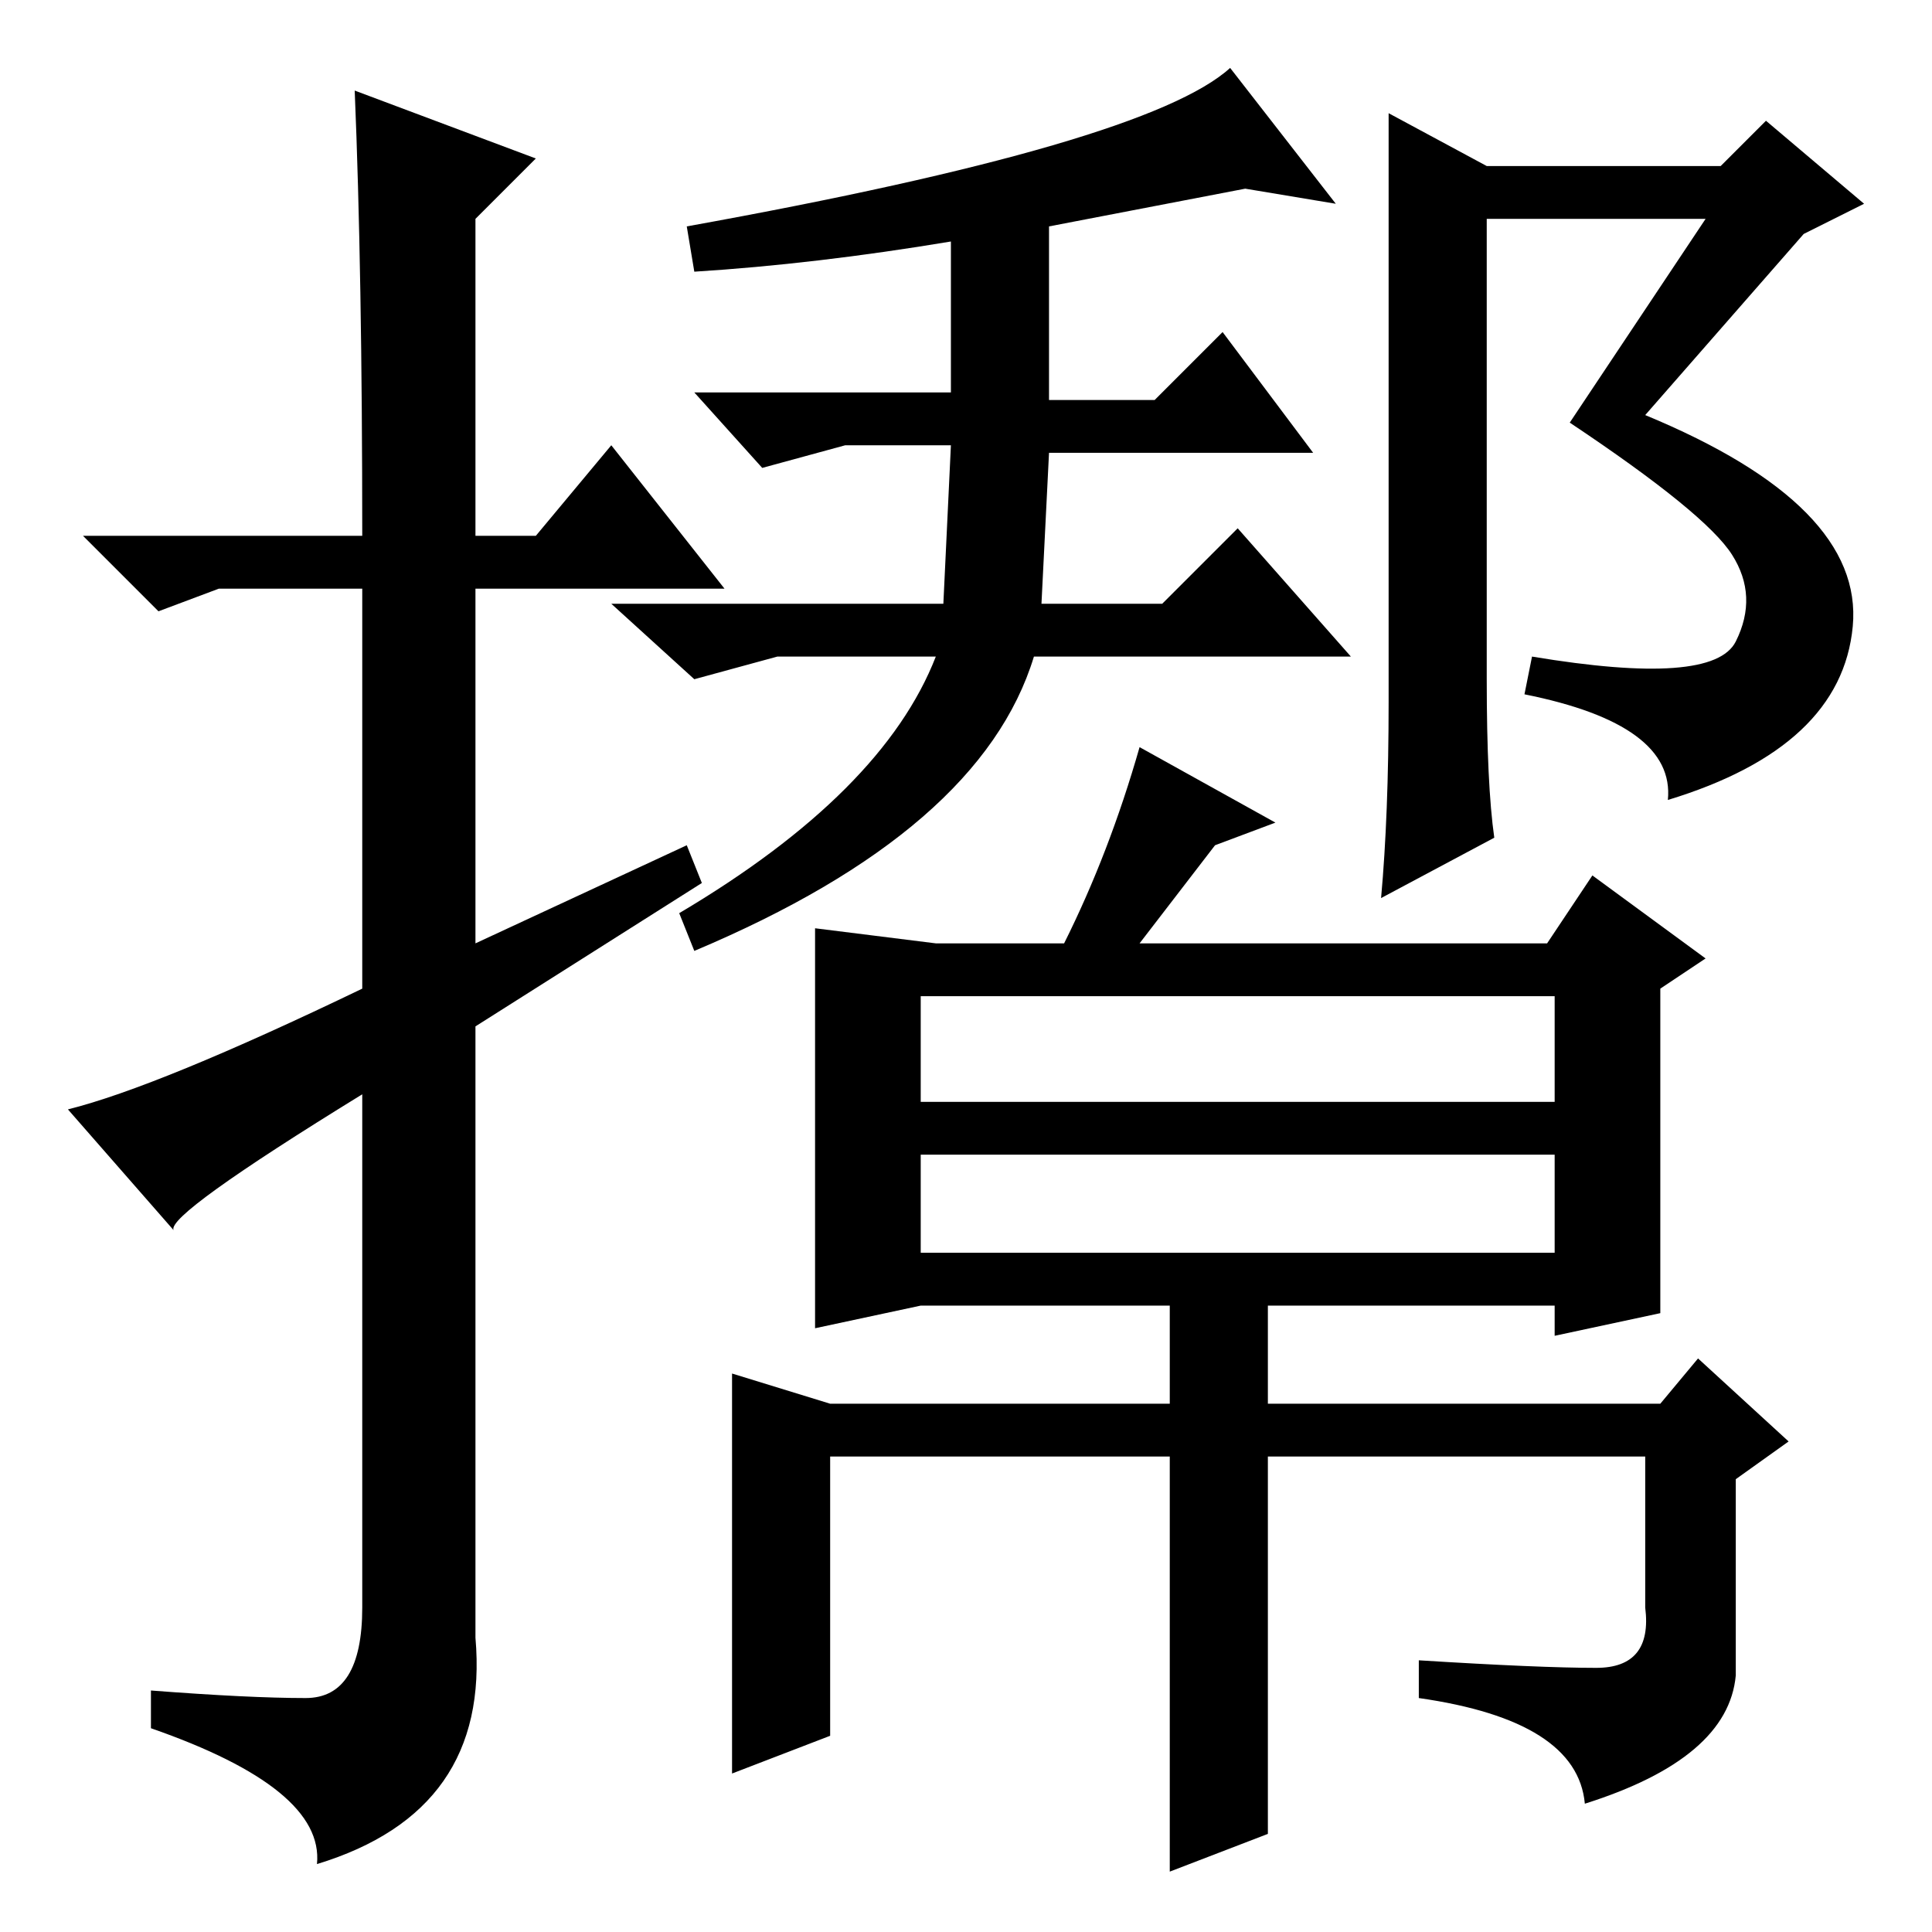 <?xml version="1.0" standalone="no"?>
<!DOCTYPE svg PUBLIC "-//W3C//DTD SVG 1.1//EN" "http://www.w3.org/Graphics/SVG/1.1/DTD/svg11.dtd" >
<svg xmlns="http://www.w3.org/2000/svg" xmlns:xlink="http://www.w3.org/1999/xlink" version="1.1" viewBox="0 -36 256 256">
  <g transform="matrix(1 0 0 -1 0 220)">
   <path fill="currentColor"
d="M47 244l24 -9l-8 -8v-42h8l10 12l15 -19h-33v-47l28 13l2 -5l-30 -19v-81q2 -23 -21 -30q1 10 -22 18v5q13 -1 20.5 -1t7.5 12v68q-26 -16 -25 -18l-14 16q12 3 39 16v53h-19l-8 -3l-10 10h37q0 35 -1 59zM92 130l-2 5q27 16 34 34h-21l-11 -3l-11 10h44l1 21h-14l-11 -3
l-9 10h34v20q-18 -3 -34 -4l-1 6q61 11 72 21l14 -18l-12 2l-26 -5v-23h14l9 9l12 -16h-35l-1 -20h16l10 10l15 -17h-42q-7 -23 -45 -39zM229.5 182.5q-3.5 5.5 -21.5 17.5l18 27h-29v-61q0 -14 1 -21l-15 -8q1 11 1 26v51v27l13 -7h31l6 6l13 -11l-8 -4l-21 -24
q29 -12 27.5 -28t-24.5 -23q1 10 -19 14l1 5q24 -4 27 2t-0.5 11.5zM161 144l-10 -13h54l6 9l15 -11l-6 -4v-43l-14 -3v4h-38v-13h52l5 6l12 -11l-7 -5v-26q-1 -11 -20 -17q-1 11 -22 14v5q16 -1 23.5 -1t6.5 8v20h-50v-50l-13 -5v55h-45v-37l-13 -5v53l13 -4h45v13h-33
l-14 -3v53l16 -2h17q6 12 10 26l18 -10zM122 110h84v14h-84v-14zM122 90h84v13h-84v-13z" />
  </g>

</svg>
